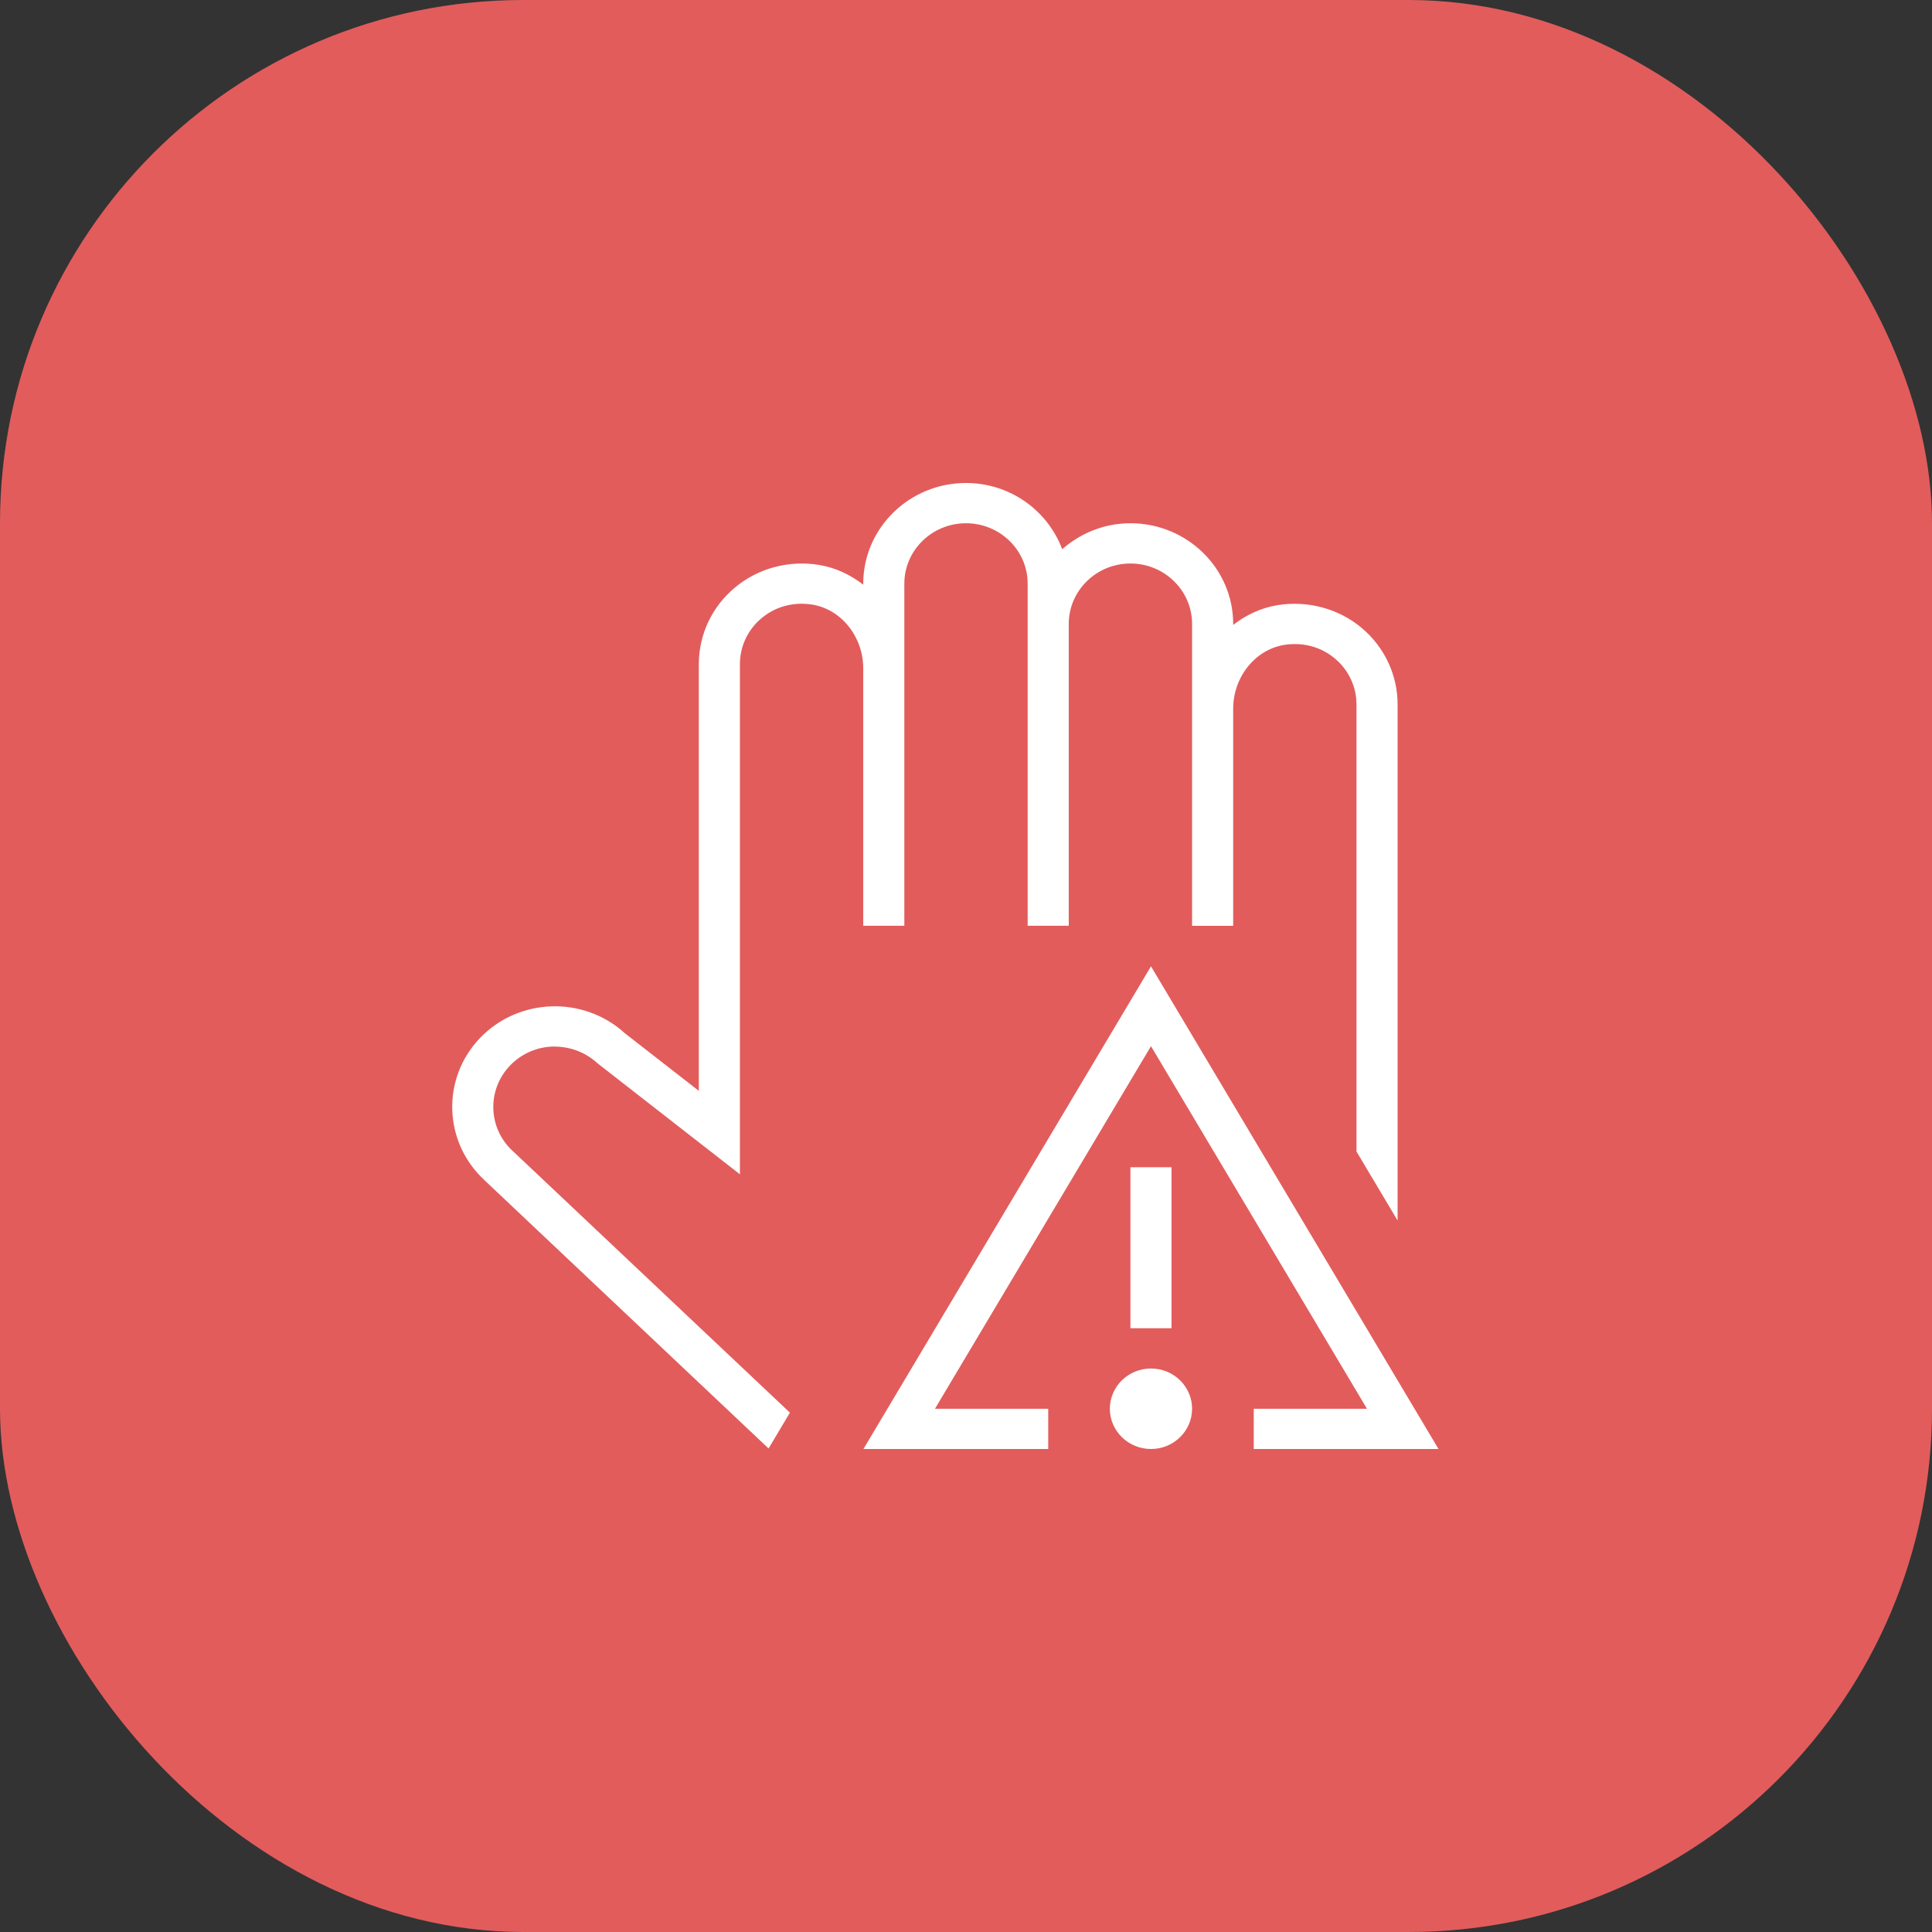 <svg width="48" height="48" viewBox="0 0 48 48" fill="none" xmlns="http://www.w3.org/2000/svg">
<rect x="0" y="0" width="48" height="48" fill="#333333" stroke="none"/>
<rect width="48" height="48" rx="13" fill="#E25C5C"/>
<g clip-path="url(#clip0_8101_7637)">
<path d="M21.447 23V16.607C21.447 15.818 20.9 15.136 20.176 15.02C19.715 14.95 19.271 15.066 18.923 15.356C18.579 15.642 18.383 16.059 18.383 16.5V29.175L14.861 26.43C14.533 26.131 14.158 25.998 13.734 26.001C13.327 26.015 12.948 26.183 12.669 26.476C12.092 27.08 12.123 28.032 12.739 28.597C12.739 28.597 12.742 28.6 12.745 28.602L19.625 35.097L19.095 35.987L12.037 29.322C12.037 29.322 12.035 29.319 12.034 29.318C11.015 28.375 10.964 26.796 11.923 25.792C12.882 24.787 14.498 24.732 15.527 25.673L17.362 27.102V16.5C17.362 15.766 17.689 15.071 18.262 14.595C18.833 14.119 19.595 13.914 20.34 14.034C20.753 14.1 21.127 14.278 21.447 14.526V14.5C21.447 13.121 22.592 12 24 12C25.1 12 26.031 12.688 26.39 13.645C26.842 13.249 27.433 13 28.085 13C29.493 13 30.638 14.121 30.638 15.5V15.526C30.958 15.278 31.332 15.1 31.745 15.034C32.492 14.916 33.253 15.119 33.824 15.595C34.395 16.072 34.723 16.766 34.723 17.5V25V30.324L33.702 28.61V25.001V17.502C33.702 17.062 33.506 16.645 33.162 16.358C32.814 16.068 32.371 15.951 31.909 16.022C31.185 16.138 30.638 16.82 30.638 17.609V23.002H29.617V15.5C29.617 14.673 28.93 14 28.085 14C27.241 14 26.553 14.673 26.553 15.5V23H25.532V14.5C25.532 13.673 24.845 13 24 13C23.155 13 22.468 13.673 22.468 14.5V23H21.447ZM31.149 36H35.739L28.596 24.008L21.452 36H26.043V35H23.229L28.596 25.992L33.962 35H31.149V36ZM29.106 29H28.085V33H29.106V29ZM28.596 34C28.032 34 27.574 34.448 27.574 35C27.574 35.552 28.032 36 28.596 36C29.16 36 29.617 35.552 29.617 35C29.617 34.448 29.16 34 28.596 34Z" fill="white"/>
</g>
<defs>
<clipPath id="clip0_8101_7637">
<rect width="24.511" height="24" fill="white" transform="translate(11.234 12)"/>
</clipPath>
</defs>
</svg>
